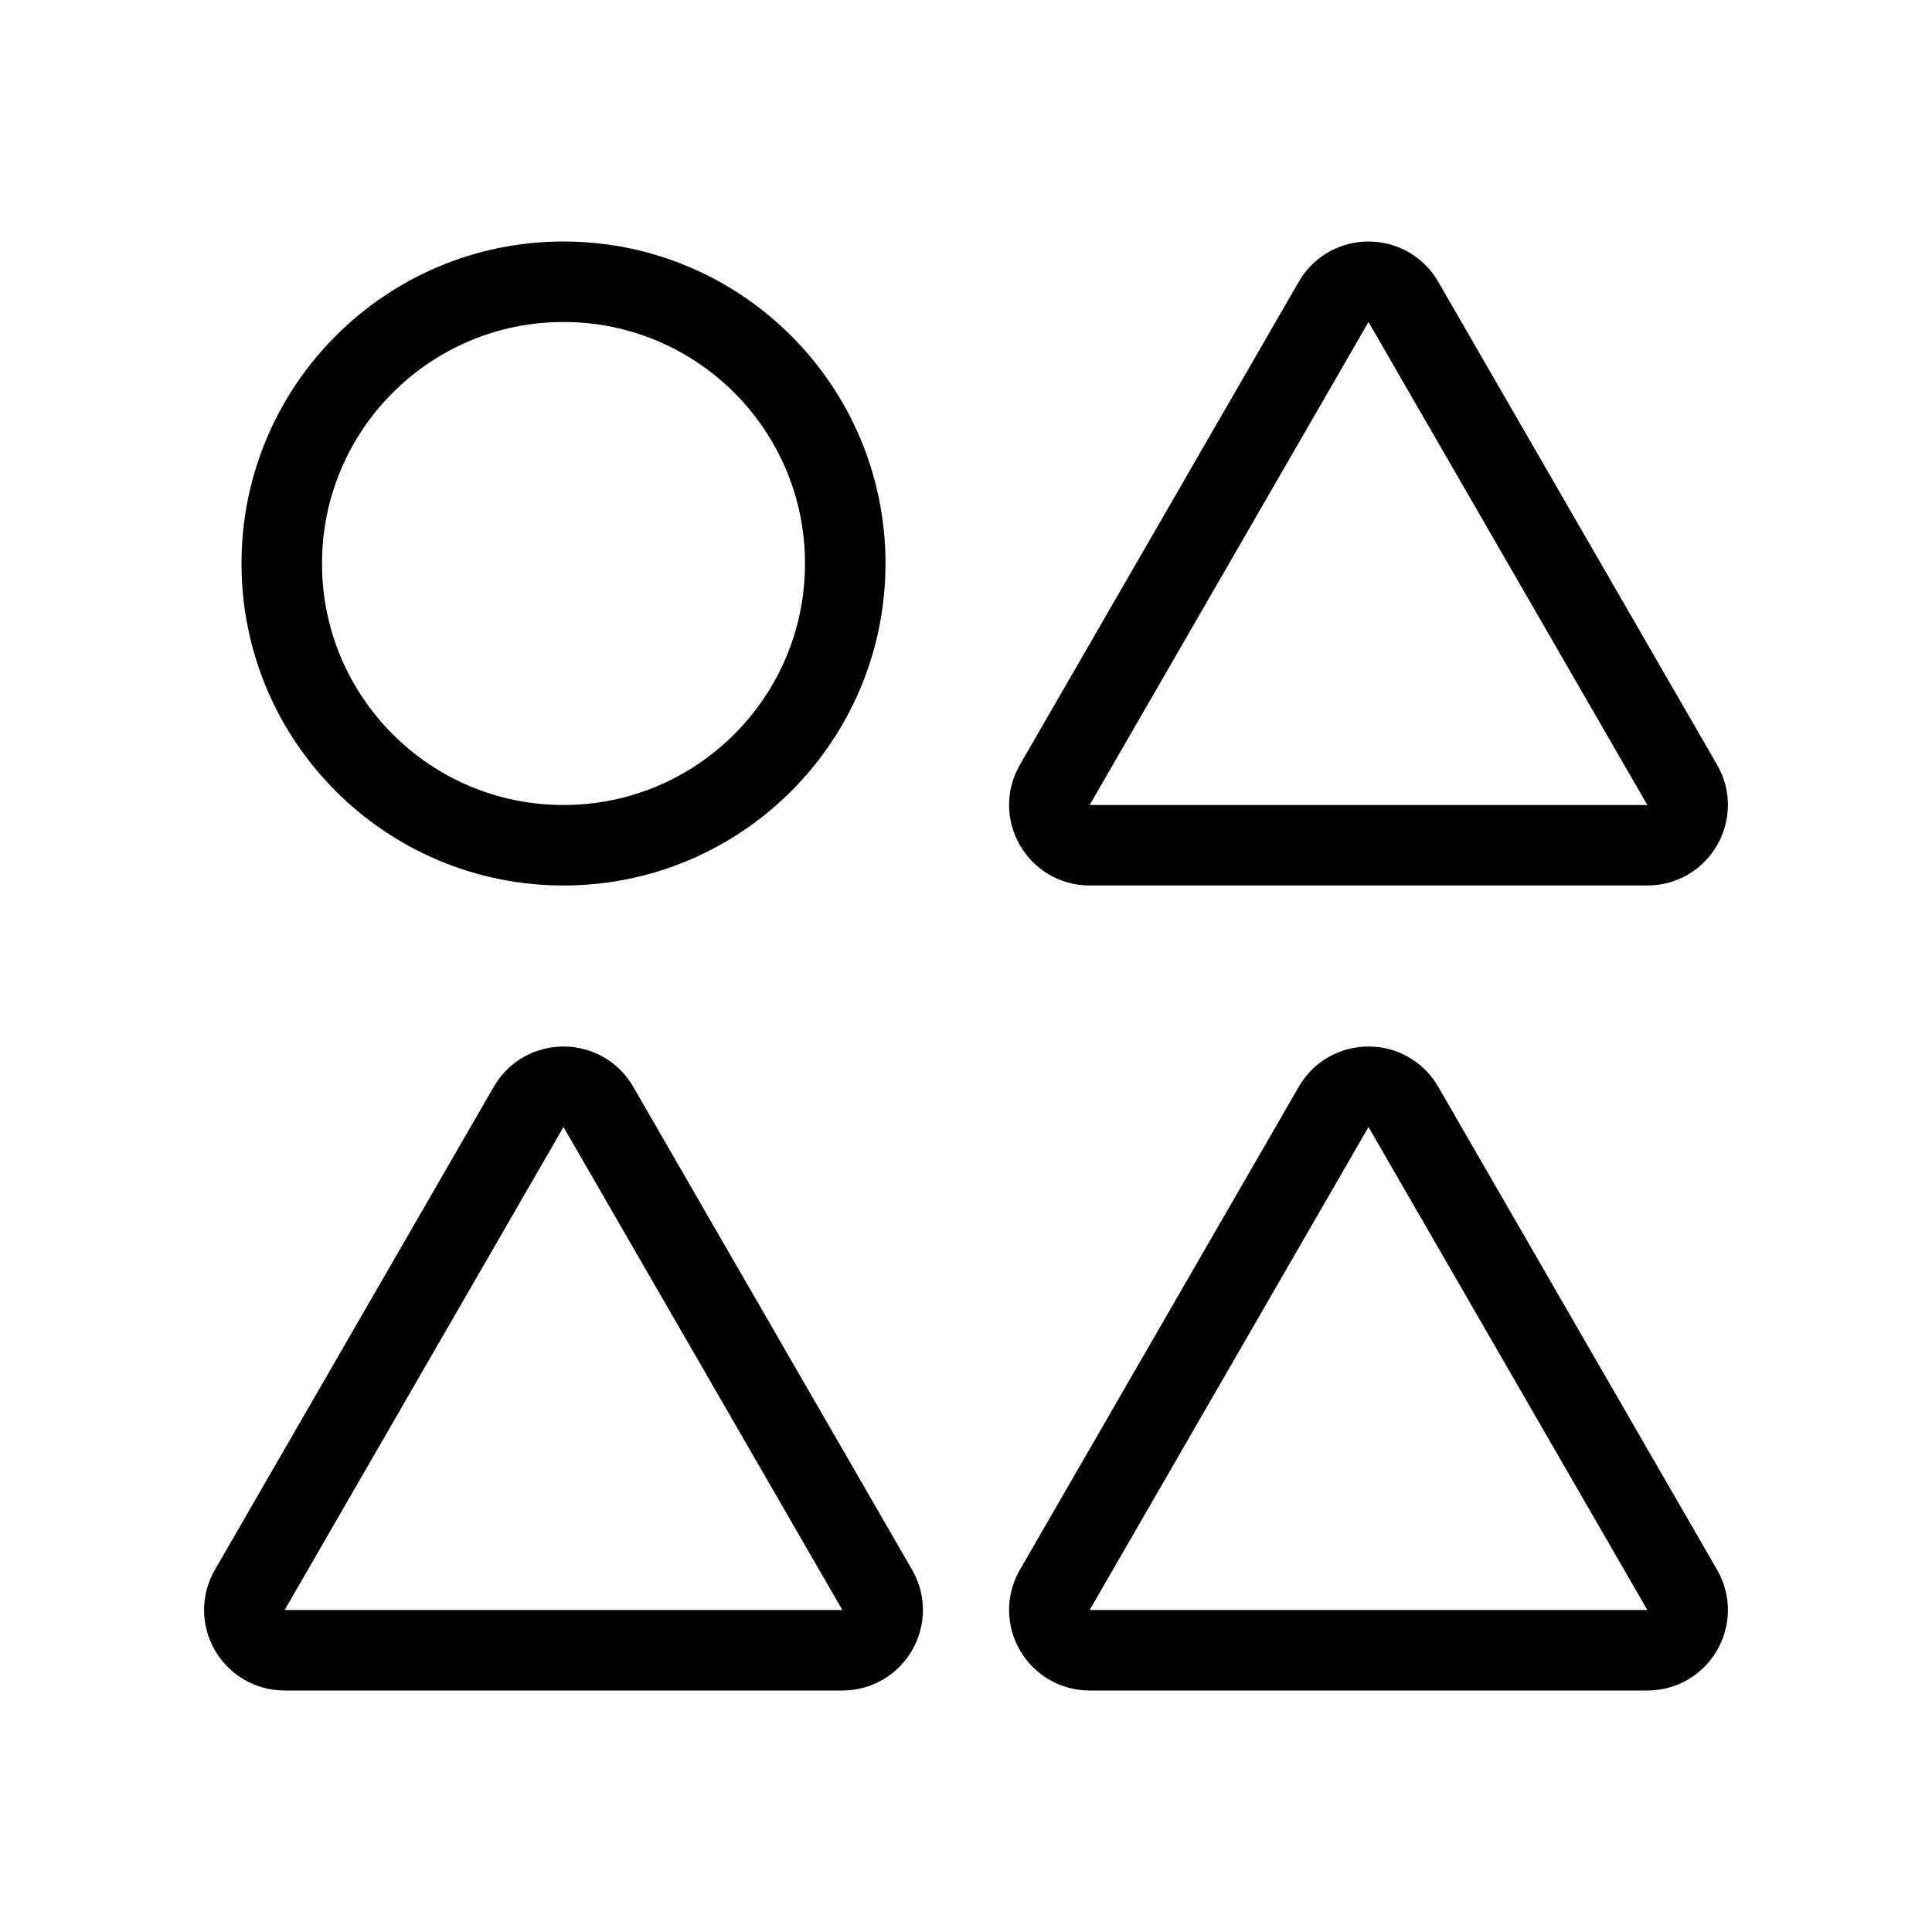 <svg viewBox="0 0 24 24" fill="none" xmlns="http://www.w3.org/2000/svg" width="1em" height="1em"><circle cx="7" cy="7" r="3.5" stroke="currentColor"/><path d="M16.567 3.75C16.759 3.417 17.241 3.417 17.433 3.75L20.897 9.75C21.09 10.083 20.849 10.5 20.464 10.5L13.536 10.5C13.151 10.5 12.91 10.083 13.103 9.75L16.567 3.75Z" stroke="currentColor"/><path d="M16.567 13.75C16.759 13.417 17.241 13.417 17.433 13.75L20.897 19.75C21.09 20.083 20.849 20.5 20.464 20.5H13.536C13.151 20.5 12.91 20.083 13.103 19.75L16.567 13.75Z" stroke="currentColor"/><path d="M6.567 13.75C6.759 13.417 7.241 13.417 7.433 13.75L10.897 19.75C11.09 20.083 10.849 20.5 10.464 20.5H3.536C3.151 20.5 2.91 20.083 3.103 19.75L6.567 13.75Z" stroke="currentColor"/></svg>
